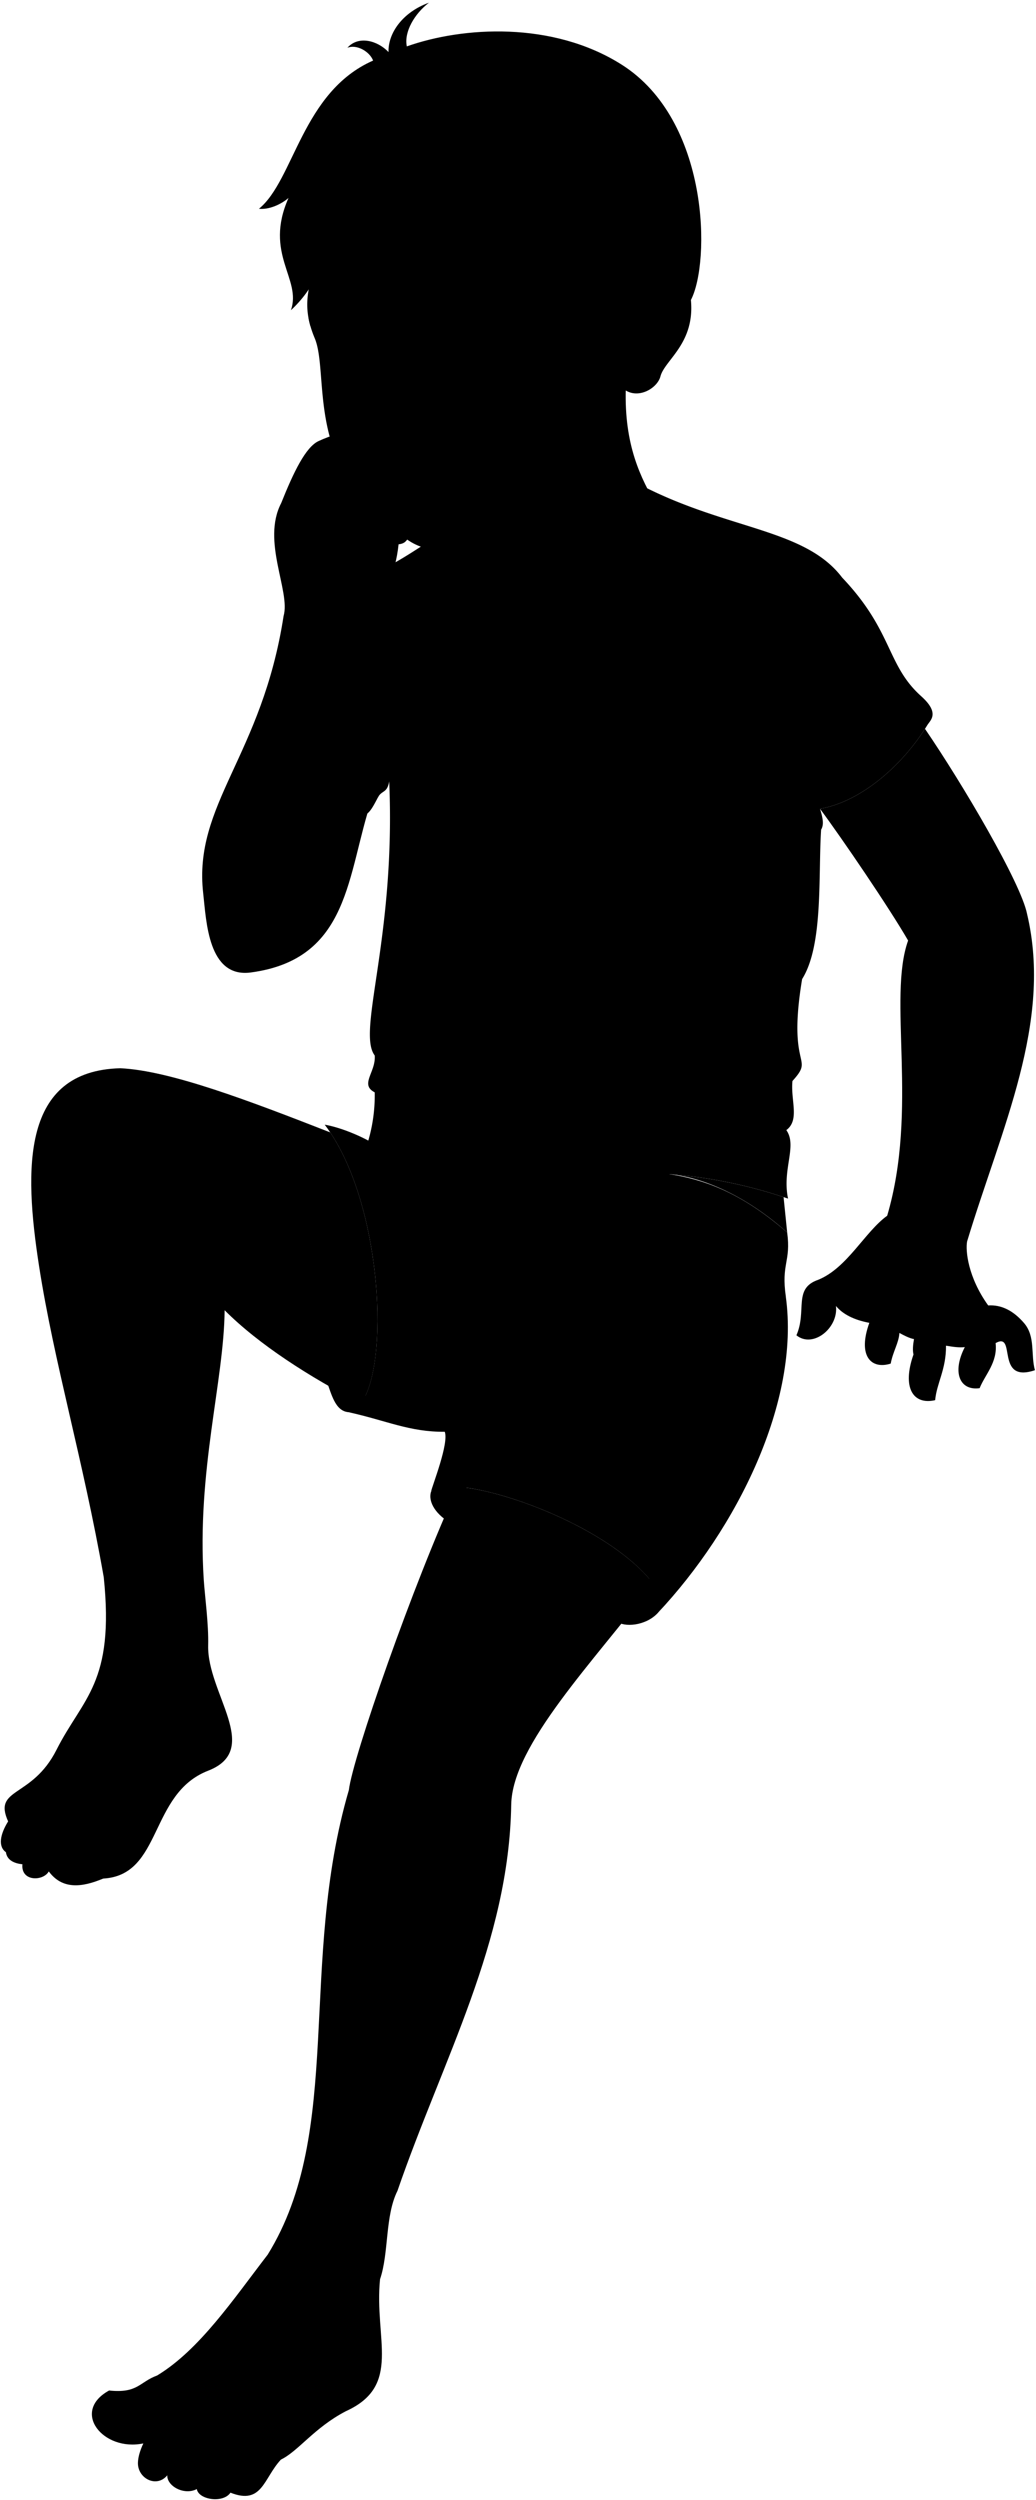 <svg viewBox="0 0 1202.82 2900.39">
  <g class="bennettUnderwearInner">
    <path d="M404.52,1638.27c-15.65-1.34-19.82-21.67-25.55-36.79C421.13,1611.3,454,1630.67,404.52,1638.27Z"/>
    <path d="M763.92,1871c120.68-161.74,25.94-97.09-48.09,9.78C724.18,1888.08,749.72,1886.51,763.92,1871Z"/>
    <path d="M500.43,1730.6c-3.8,12.23,6.4,27.37,23.92,36.87C558.3,1710.94,536.67,1692.6,500.43,1730.6Z"/>
  </g>
  <path class="bennettUndershirt" d="M733.26,557C838.44,615.15,933,611,977.78,670.08c59.1,62.15,51.32,101.31,91.7,137.55,22.12,19.85,10.71,27.8,7.13,33.62-29,47.2-77.54,89-124.56,97,3.59,11.7,4.63,18.51,1.28,24.26-3.45,54,2.7,134-22.06,173.34-17.68,106.75,15.32,88.94-11.2,118.19-2.29,22.6,8.68,45.23-7.13,57,13,18.4-5.11,45.16,2,79.47a553.17,553.17,0,0,0-137.43-28.38c-130.28,24.15-249.79,19.7-351.76-32.9a187.91,187.91,0,0,0,9.31-62c-17.83-9.19,1.57-23.44,0-42.79-21.13-27.78,24.65-136,16.81-318-2.41,14.13-8.51,10-13.06,18.59-8,15.2-11.45,21.81-22.73,22.16-77.85-48.62-53.2-155.79-18.43-272C495.49,658.87,522.36,564.12,733.26,557Z"/>
  <path class="bennettWaistband" d="M912.39,1504.27c-5.6-38.49,6.11-40.29,1.54-74.5-99.11-86.49-165.31-64.5-237-77.48-95.86-17.37-113.53-4.51-188.76-13.73C487.53,1407.87,671.81,1458.86,912.39,1504.27Z"/>
  <path class="bennettUnderwear" d="M377,1304.73c18.82,3.16,49.5,15.33,68.89,29.9,10.66-16,44.6-2.93,50.43,16,9.65-8.5,30.07,3.21,36.68,13.75,17-8.7,59.59,21,76.66,22.72,29.37,3,42.05,18.3,64.32,22,58.66-1.07,148.08,17.86,181.37,45.28,16.94,13.95,32,7.83,57,49.86,16.73,121.86-56.89,269.18-148.47,366.73,18.62-25.71,33.71-51.64,42.41-77.94-19.19,20-31.85,41.21-45.43,47.41-57-78.76-238.93-135.32-260.47-109.87,1.92-8.4,20.9-56,16-69.58-40.88.4-67.56-13-111.94-22.75C454.77,1630.36,451.51,1402.57,377,1304.73Z"/>
  <g class="clothesDisplayLine">
    <path d="M609.67,1387.15c-24.21,18.19-22.08,49.27-37.61,72.86-76.85,116.72-29.82,135-40.35,173.3"/>
  </g>
  <g class="clothesOverlapLine">
    <path d="M952.05,938.23c-22,5.75-29.37-35.86-43.65-65.86"/>
    <path d="M449.93,811.65c-4.28,33.57-1.43,59.29,2,94.81"/>
  </g>
  <g class="clothesFoldLine">
    <path d="M962,763.07c13.78,40.47,23.26,80.41,18.58,118.58"/>
    <path d="M902,780.22a416.1,416.1,0,0,0,6.43,92.15c-30.76-22.54-63.84-48.71-66.44-27.15"/>
    <path d="M892,743.78c-13.5,48.79-10.44,92.41,16.43,128.59"/>
    <path d="M842,795.22c13.58,30,48.46,58.41,26.43,7.85"/>
    <path d="M953.33,962.49c-21.61,31.59-62.07,56-117.08,74.89"/>
    <path d="M919.11,975.23c-13.2,15.37-35.86,28.34-66.43,39.29"/>
    <path d="M945.38,1033.11c-2.69,32.13-22.37,64.54-34.15,80.56"/>
    <path d="M867.25,1149.38c-66.79,53.28-153.61,83.52-258.59,92.87"/>
    <path d="M931.27,1135.83c-69.65,77.8-218.32,117.85-340.47,119.28"/>
    <path d="M708.38,877.37c-55.42,8.69-108,14.63-155.72,15.71"/>
    <path d="M770.53,900.22c-62.15,3.58-112.09,8.63-151.44,5.72"/>
    <path d="M741.53,1072.24c-55.77,18-111,25.66-165.73,22.14"/>
    <path d="M651.52,1107.24c-58.31,6.6-112.44,8.26-155.73-2.86"/>
    <path d="M456.51,1210.82c14.24,5.85,31,9.6,50,11.43"/>
    <path d="M435.09,1224.47c16.37,7.74,35,12,55,14.21"/>
    <path d="M465.08,1257.25c29.71,10.34,63.66,16.1,100,19.29"/>
    <path d="M435.09,1267.26c41.87,21.42,112.16,29.78,189.29,35"/>
    <path d="M882.25,1258c-51.51,25.9-102.48,40.73-152.87,43.58"/>
    <path d="M920.07,1254c-43.53,36.09-107.11,41.8-112.82,54.66-5.08,11.42,53.57,16.43,95-12.14"/>
    <path d="M858,1335.83c-51.44,2.14-77.87-19.29-140.73-10"/>
    <path d="M414.93,842.36c22.4,18.62,34.51,60.85,23.91,82.69"/>
    <path d="M423.5,723.78c-7.31,40.66,8,76.87,24.37,118"/>
    <path d="M455.5,695.21c-9,46.3-17.35,90-5.57,116.44,9.13-29.92,37.72-48.13,70.58-62.15"/>
    <path d="M434.51,740.74c-2.16,19.93.1,34.91,9.86,43.83"/>
    <path d="M508.37,656.63c-31.44,22.86-42.15,145-47.87,90.73"/>
    <path d="M526.22,717.35c-26.43,13.58-56.43,62.87-40,19.29"/>
    <path d="M644.39,1520.11c53.6,34.33,130.64,41,176.7,94.63"/>
    <path d="M777.55,1598.82c32.05,22.87,55.36,50.26,63.64,85.42"/>
    <path d="M750.75,1462.32c34.11,7.59,65.09,20.29,89.6,43.55"/>
    <path d="M804.34,1500.84c26.34,15.27,48.15,34,62,58.63"/>
    <path d="M533,1364.43c13.86,15.87,22,31,22.62,45.13"/>
    <path d="M496.33,1350.68c11.44,16.48,18.46,29.68,19.94,38.79"/>
    <path d="M478.58,1356.81c26.64,42,42.76,85.46,45.22,130.64"/>
    <path d="M595.82,1559.47c28.07,15.21,51.91,31.07,70.35,47.73"/>
    <path d="M552.28,1545.23c21.2,12.45,39.12,25,50.24,37.68"/>
    <path d="M471,1608.87c15.08-24.28,31-4.18,34.34,28.48"/>
    <path d="M546.09,1637.81c3.71,21.22,32.66,37.68,36.85,49.41"/>
    <path d="M861.35,1458.64c2.07,12.08,2.25,22.78,0,31.72"/>
    <path d="M875.15,1465.68c2,16.18,1.77,29.27,0,40.19"/>
    <path d="M747.68,1415.64c-6.74,8.89-8.75,22.47-14.94,30.52"/>
    <path d="M762.82,1418.55c-4.61,5.44-8.09,10.88-8.63,16.33"/>
    <line x1="673.99" y1="1409.13" x2="712.81" y2="1433"/>
    <path d="M572.21,1415.64c16,23.47,47,20.65,56.43,35.69"/>
    <path d="M494.16,1484.72c-10.35,80.88,71.94,123.19,22.3,176.3"/>
  </g>
  <g class="eye">
    <circle class="sclera" cx="492.97" cy="390.8" r="118.39"/>
    <g class="irisDarkBrown">
      <ellipse cx="540.46" cy="392.23" rx="19.42" ry="21.39" transform="translate(-37.48 57.68) rotate(-5.9)"/>
      <ellipse cx="405.18" cy="406.22" rx="19.42" ry="21.39" transform="translate(-39.64 43.84) rotate(-5.9)"/>
    </g>
    <g class="pupil">
      <ellipse cx="538.07" cy="393.48" rx="7.55" ry="8.32" transform="translate(-37.63 57.44) rotate(-5.9)"/>
      <ellipse cx="402.8" cy="407.47" rx="7.55" ry="8.32" transform="translate(-39.78 43.6) rotate(-5.9)"/>
    </g>
  </g>
  <g class="skinEastAsian">
    <path d="M729.9,411.45c-10.36,76.28,4,121.34,22.45,156.84,43.08,132.57-254.09,163.5-205.48,24.3"/>
    <path d="M913.93,1429.77l-4.18-41a556.82,556.82,0,0,0-132.21-26.63C813.1,1365.5,863.33,1384.76,913.93,1429.77Z"/>
    <path d="M1122.83,1440.18c39.77-131.46,99.43-254.09,69.6-380-7.19-35.94-74.74-150.68-118.5-214.65-29.29,45.43-76.28,85-121.88,92.72h0c26,35.08,80.11,114.54,102.29,152.86-24,67,12.15,195.53-24.3,319.26-26,18.74-46.3,60.52-80,74.28-29.56,10.11-12.85,35.78-25.38,64.42,19.1,15.52,48.94-8.35,45.91-34,7.8,9.49,21,16.26,38.75,19.54-13.8,38.16,1.83,54.47,24.79,47.31,2.75-14.38,9.39-23.92,10.14-35.58,4.83,2.65,11.5,6.21,16.92,7.12-1.19,6.82-1.78,13.06-.58,17.87-13.58,38.58-.45,58.88,25.16,53,1.72-19.6,12.87-35.73,12.58-63.21,7.65,1.28,15.07,2.47,21.84,1.65-15,29.19-6.07,50.84,17.21,47.66,6.18-15.63,21.09-29.83,18.54-52.3,24.77-13.84-1.14,47.19,45.67,31.44-5.07-17.8.85-38.87-12.57-54.61q-18.91-22-41.71-20.52C1123.68,1481.54,1120.84,1450.66,1122.83,1440.18Z"/>
    <path d="M531.6,1724.79c-52,112.66-122.19,314.35-126.55,351.79-58.9,201.34-5.36,395.46-94.24,539-39.76,51.62-79.16,110.42-128.34,140.2-20.93,7.67-22.32,20.93-55.81,17.44-44.64,24.41-7,71.15,39.76,61.38-4.16,8.89-6,16-6.27,22-.76,18.59,21.69,30.17,34.08,14.95-.6,12.55,19.62,23.71,34.27,16,2.09,12.56,30.69,16.74,39.06,4.19,37,14.64,38.37-16.74,58.59-38.37,20.23-9.76,38.65-37,75.34-56.1,65.56-29.69,32.78-83.4,39.75-153.15,10.47-30.69,5.58-73.24,20.23-102.54,52.81-153.14,129.47-288.38,132.07-447.93,1.13-69.61,96.79-166.95,164.7-256.79C710.91,1776.09,590.38,1729.27,531.6,1724.79Z"/>
    <path d="M241.69,1908.78c.63-24.89-3.86-57-5.11-75.94-8.28-126.42,23.5-230.5,24.22-312.84,39.64,39.8,99.12,77.83,158.31,108.17,33-44.74,24.82-223.93-35.71-314.47-94.41-36.84-186-71.78-243.76-74.44-114.27,3-112.06,115.18-94.29,229.5,17.45,112.31,50.95,223.62,75.1,360.89C133.21,1952.8,96.2,1969.39,65.58,2030c-28.58,56.55-74,43.39-56.15,83-9.16,14.71-12.07,29-2.56,35.73,1.28,9.58,10.18,13.1,19.15,14-1.92,20.42,24.24,19.78,30.62,8.3,15.62,21.11,38.19,18.77,63.17,8.29,68.92-3.83,53-98.39,121.88-125.15C304.87,2029.63,240.26,1964.29,241.69,1908.78Z"/>
    <path d="M691.73,534.5c-18.83,27.37-45,48.15-76,64.91-58.38,31.55-55.23,37.77-106.3,38.06-36.16.2-51.74-26.38-78-50-72.18-64.89-50.59-158.12-66-195-27.45-65.58,21.34-77.17-6.78-165,130-168.07,463-29.11,443.5,120.54,4.83,50.55-30.34,69.55-35.35,88.6-3.89,14.82-28.53,28.38-44.6,13.05m-202-56.11c34.1,15,64.63,1.12,78.19-17.66-12.19-5.81-31.42-16.1-48.75-14a42.43,42.43,0,0,0-34.52,26.66C512.62,395.18,517.85,392.58,520.21,393.62ZM445.8,397c-8.57-10.69-15.58-15.09-31.79-12.83-8.13,1.12-20.22,9.68-24.82,12.34a21.33,21.33,0,0,0,3,15.12c24.47,10.54,43.66-9.86,49.75-9.72C446.14,402,447.84,399.54,445.8,397Z"/>
    <path d="M414.21,719.9c-10.41,61.82-12,104.86-15.88,157.5,19.88,5.52,36.67,27.08,33,51.07-28.72,85.06-24.31,184.25-140.17,199.7-49.71,6.63-51.6-59.84-55.23-91.69-11.84-103.65,68.22-159.32,93.31-321.83,8.3-28.59-25.82-86.7-2.77-131,14.51-36.27,28.46-65,43.35-71.94,61.8-28.59,69.17,12,97.77,22.14,4.31,8.11-4.8,17-15.79,16.18,11.4,1.63,23.61,7.32,24,20.35,10.9,3.38,22.38,32.56,9.77,41.92-14.25,9.77-10.59,17.91-22.8,19.13C455.07,702.69,417.8,697.31,414.21,719.9Z"/>
  </g>
  <g class="skinDisplayLine">
    <path d="M97.1,2149c-3.66-9.44-22.28-12-32.13-11.4"/>
    <path d="M44.48,2162.73a17.56,17.56,0,0,0-15,0"/>
    <path d="M126.66,2773.23c12.37,3.95,33.45,11.27,35.81,23.95"/>
    <path d="M226.5,2871.58c-7.61,1-18.38-2.37-23.18-6.06"/>
    <path d="M188.07,2858.82c-8.17,1.11-16.71-.75-21.64-4.75"/>
  </g>
  <g class="skinOverlapLine">
    <path d="M398.33,877.4c-6.62,56.82,10.73,128.27-35.19,188.49"/>
    <path d="M406.65,571.05c15.73-11.3,30.85-18.71,45.16-21-9.9-31.24-38-24.71-75.2,11.2"/>
    <path d="M436.68,586.07c9.8-9.79,30.84-21.48,39.15-15.66"/>
    <path d="M468.93,607.75c-4.55,6.54-6.52,15.48-6.13,23.71"/>
    <path d="M1019.38,1477.74c12.63.87,25.54,3.07,30.64,11.32,6.87,11.12-2.15,29.67-5.77,57.3"/>
    <path d="M1069.88,1500.82c40.06-1.74,31.35,29,28.45,60.28"/>
    <path d="M1119.52,1509.52c28.73,4.36,39.61,10,36.4,48.59"/>
    <path d="M1113.21,1539.68c12.1,1.89,4.16,6.43,7,23.07"/>
    <path d="M1054.39,1534c11.28-1.19,6.28,8.37,6.78,19.52"/>
    <path d="M982.43,1512.27c7.88,3.24,16.22,6,27.52,2.7,9.35-4.07.07,7.32-.63,19.66"/>
    <path d="M260.8,1520c-.77-50.9-11.67-98-39.94-136.76"/>
    <path d="M282.36,2847.24c-9.5,16.48-7.4,36-14.8,44.57"/>
    <path d="M249.88,2835.25c-12.22,13.19-10.69,34.27-21.38,52.37"/>
    <path d="M216.91,2823.76c-17,18-14,33-22.68,47.82"/>
    <path d="M188.93,2803.27c-7.5,11.49-19,19.49-22.51,31.34"/>
    <path d="M9.43,2113c3.29-7.54,10.69-14,20.06-19.87"/>
    <path d="M6.87,2148.69c-3.35-22.35,23.62-32.12,37.61-42.11"/>
    <path d="M26,2162.73c-.53-33.17,27.45-33.67,31-43.16"/>
    <path d="M56.64,2171c-18.16-39,23.81-34,36.8-43"/>
    <path d="M119.81,2179.32a20.56,20.56,0,0,0,8.2-14.4"/>
  </g>
  <g class="skinFoldLine">
    <path d="M1054.34,1091.09c14.07-18.54,32.15-29.59,51.9-37.51"/>
    <path d="M389.54,537.56c3.52,3.08,6.6,4.18,11,3.82"/>
    <path d="M740.78,356.94c10.78-67.06,74.45-13.22,36.13,40.06"/>
    <path d="M741.18,375.1c16.88,12.64-11,31.18.42,37.36,7.88,4.27,8.38-14.16,19.21-22.82,15-12,15.68-44.27-6.89-34.06"/>
  </g>
  <path class="lipMaleMedium__noStroke" d="M505.12,528.64c-9.26,3.67-18.26,2.62-24.29-.7-4.82,3.74-13.32,1.5-21.41,2a43.87,43.87,0,0,0,8.18,4c2.55,4.8.4,9.87-4.06,13a72.37,72.37,0,0,0,6.38,10.64,19.07,19.07,0,0,1,3.12,3.65c5.41,5.5,13,9.29,24.94,8.28,38.57-3.26,35.48-30.66,68.77-37.35C542.89,525.76,516.29,535.61,505.12,528.64Z"/>
  <path class="lipBorderLine" d="M566.75,532.14c-33.19-3.23-61.65,13.14-71,13-6.2-.08-17.24-5.54-27.36-9.43"/>
  <g class="lipEdgeLine">
    <path d="M505.12,528.64c-9.26,3.67-18.26,2.62-24.29-.7"/>
    <path d="M534.52,552.52c-17.52,15.85-42.4,24.42-61.42,8.62"/>
  </g>
  <g class="cheekLine">
    <path d="M444.12,489.8c-4.51,4.7-7.54,12.55-9.29,20.85"/>
    <path d="M530.27,463c7.61,3.1,10.09,11.47,25.6,23.66,9.65,7.58,19.13,20.73,22.58,30.26"/>
  </g>
  <g class="noseLine">
    <path d="M455,451.62c-2.45,20.56-23.22,29.85-2.83,50.05"/>
    <path d="M530.27,463c7.17,3.92,10.41,22.73.21,29.71"/>
    <path d="M517.31,490.88c-25,3.21-20,13-39.26,14.69-15.3,1.36-17.49-6.94-23.53-8.06"/>
  </g>
  <g class="eyeFoldLine">
    <path d="M584.17,407.1c-13.58,9.69-31,12.36-42.65,7.84"/>
    <path d="M438.2,419.62c-11.49,10.16-34.48,12.15-45.83,4.74"/>
  </g>
  <g class="eyeCornerLine">
    <path d="M604.05,378.3q-2.88-1.1-5.65-2.34"/>
    <path d="M389.19,396.51a26,26,0,0,1-7.89,3.5"/>
    <path d="M392.15,411.63c-1.76-1.14-6.77-2.18-8.26-2.55"/>
  </g>
  <path class="eyeCreaseLine" d="M406.37,386.63c12.63-6.13,19.26-11.17,33.55-2.93"/>
  <g class="eyebrowBlack">
    <path d="M492.36,337.24c27.41,26,58-18.63,117.94,9.68C564.31,300.59,523.77,339.29,492.36,337.24Z"/>
    <path d="M358.2,369.18c.55,2.92,1.27,5.95,2.17,9.11,37.55-22.83,68.54-.76,81.62-24.36C411.89,361.2,382.06,343.59,358.2,369.18Z"/>
  </g>
  <path class="hairBlack" d="M552.87,296.86c12,5.86,19.5,13.07,26.44,23-39-15.89-111.08,15.75-150-17.13,4.66,10.57,13.79,19.94,20.84,27.05-47.16-9.09-63.73-42.28-70.65-85,5.63,54.4-16.69,91.93-41.78,115.14,12.93-36.49-31.72-65.06-2.74-130.3-9,7.85-23.12,13.84-34.35,12.58,40.77-33.12,50-135.68,132.56-171.93-4.29-11-19.68-19.17-29.88-14.81,12.6-14.42,34.86-8.63,47.76,4.94C450.42,38.26,467.66,14.06,498,3.13,481.33,15.89,468.87,37,472.33,53.82c64.93-23,169.16-29.54,249.28,21.06,102.63,64.81,103.21,229.87,80.52,273.2-3.09-45.1-62.41-60.56-74.33-6.4-9,3.66-24.42,11.06-37,12-1.42-30.35.52-32.27-29.24-54.25C621.37,292.83,597.21,318.47,552.87,296.86Z"/>
  <path class="hairOverlapLine" d="M668.41,282.53c19,7.36,23.82,18,31.29,24.25-6.53-.36-28.68-7.34-38.13-7.37"/>
</svg>

